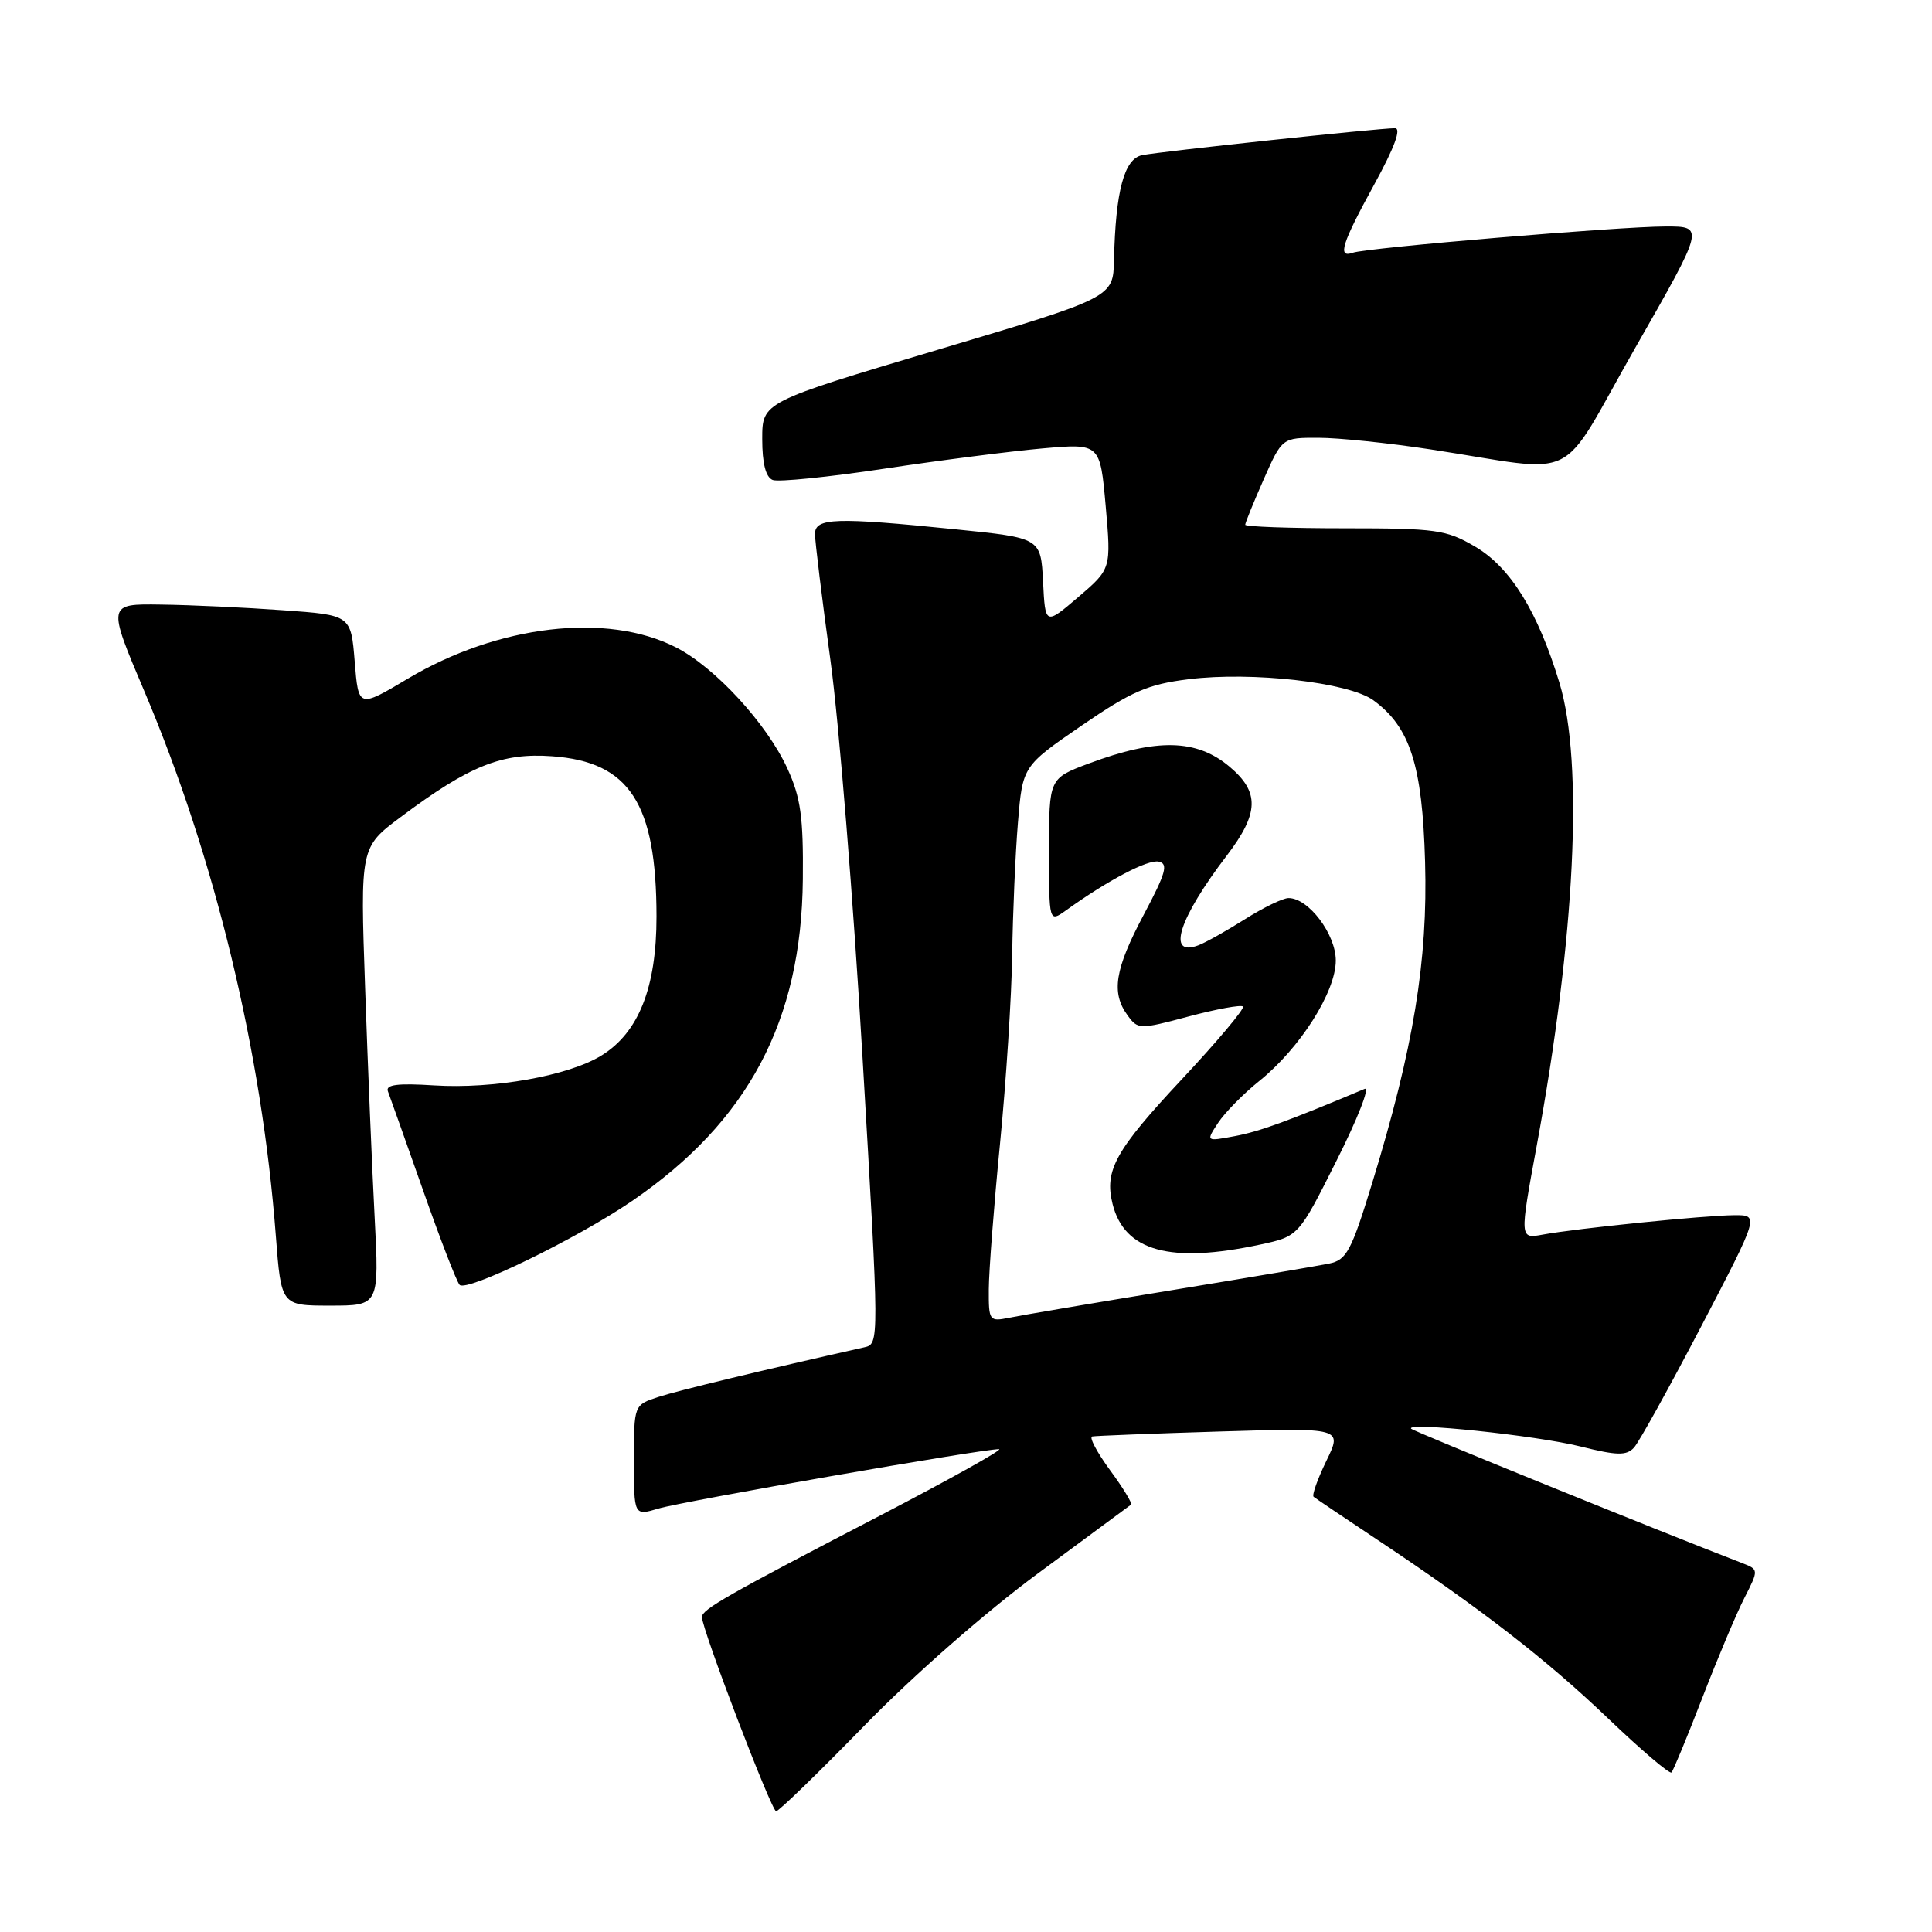 <?xml version="1.0" encoding="UTF-8" standalone="no"?>
<!DOCTYPE svg PUBLIC "-//W3C//DTD SVG 1.1//EN" "http://www.w3.org/Graphics/SVG/1.1/DTD/svg11.dtd" >
<svg xmlns="http://www.w3.org/2000/svg" xmlns:xlink="http://www.w3.org/1999/xlink" version="1.1" viewBox="0 0 256 256">
 <g >
 <path fill="currentColor"
d=" M 114.57 228.62 C 120.98 222.04 130.68 213.53 137.58 208.45 C 144.14 203.61 149.67 199.53 149.87 199.37 C 150.07 199.22 148.82 197.16 147.09 194.81 C 145.36 192.45 144.29 190.44 144.72 190.34 C 145.15 190.25 152.79 189.95 161.69 189.68 C 177.88 189.19 177.88 189.19 175.75 193.57 C 174.58 195.98 173.82 198.12 174.06 198.33 C 174.30 198.53 178.10 201.09 182.50 204.02 C 196.19 213.13 204.87 219.85 213.10 227.72 C 217.46 231.89 221.23 235.10 221.48 234.86 C 221.72 234.62 223.56 230.16 225.57 224.96 C 227.58 219.76 230.08 213.81 231.14 211.74 C 233.06 207.97 233.06 207.97 230.78 207.09 C 219.54 202.76 187.39 189.71 187.00 189.32 C 186.05 188.37 203.53 190.20 209.40 191.66 C 214.27 192.88 215.51 192.90 216.51 191.82 C 217.18 191.09 221.18 183.86 225.42 175.75 C 233.11 161.00 233.11 161.00 229.81 161.02 C 225.93 161.04 208.87 162.77 204.43 163.59 C 201.35 164.16 201.35 164.16 203.62 151.83 C 208.72 124.17 209.85 101.14 206.64 90.50 C 203.78 81.06 200.14 75.17 195.46 72.43 C 191.65 70.19 190.29 70.00 178.16 70.00 C 170.92 70.00 165.00 69.79 165.00 69.53 C 165.00 69.27 166.10 66.57 167.44 63.53 C 169.89 58.00 169.89 58.00 174.69 58.01 C 177.34 58.01 184.00 58.70 189.50 59.54 C 209.85 62.65 206.21 64.44 216.68 46.09 C 225.87 30.00 225.87 30.00 220.68 30.01 C 214.61 30.01 181.08 32.83 179.25 33.49 C 177.18 34.23 177.80 32.28 182.09 24.45 C 184.76 19.58 185.72 17.00 184.84 16.99 C 182.77 16.98 153.78 20.07 151.34 20.56 C 148.96 21.04 147.82 25.29 147.61 34.46 C 147.50 39.42 147.50 39.42 124.25 46.35 C 101.00 53.28 101.00 53.28 101.00 58.17 C 101.00 61.42 101.47 63.24 102.39 63.60 C 103.15 63.89 109.79 63.22 117.14 62.11 C 124.49 61.00 133.94 59.79 138.13 59.42 C 145.77 58.75 145.77 58.75 146.51 67.06 C 147.24 75.38 147.24 75.38 142.87 79.12 C 138.50 82.85 138.50 82.85 138.21 77.07 C 137.91 71.28 137.91 71.28 126.65 70.14 C 110.69 68.52 108.00 68.61 107.99 70.75 C 107.99 71.71 108.91 79.25 110.04 87.50 C 111.17 95.75 113.09 119.51 114.30 140.29 C 116.52 178.08 116.52 178.08 114.51 178.53 C 101.14 181.53 89.88 184.24 87.25 185.10 C 84.00 186.16 84.00 186.16 84.00 193.51 C 84.00 200.86 84.00 200.86 87.25 199.89 C 90.51 198.92 130.27 191.98 132.38 192.02 C 132.99 192.03 125.85 196.02 116.50 200.88 C 96.37 211.34 93.01 213.25 93.01 214.26 C 92.99 215.83 102.23 240.00 102.84 240.00 C 103.20 240.00 108.47 234.88 114.57 228.62 Z  M 49.64 161.25 C 49.30 154.79 48.73 141.12 48.38 130.89 C 47.73 112.27 47.73 112.27 53.11 108.25 C 62.22 101.44 66.51 99.72 73.17 100.21 C 83.41 100.95 86.98 106.44 86.99 121.43 C 87.00 130.84 84.62 136.84 79.68 139.87 C 75.30 142.56 65.40 144.32 57.52 143.82 C 52.69 143.51 51.06 143.72 51.40 144.60 C 51.65 145.25 53.73 151.12 56.03 157.64 C 58.32 164.17 60.51 169.84 60.90 170.25 C 61.83 171.24 76.49 164.11 83.76 159.13 C 99.15 148.59 106.21 135.28 106.38 116.50 C 106.46 108.25 106.10 105.68 104.33 101.82 C 101.59 95.86 94.74 88.42 89.57 85.78 C 80.42 81.11 65.99 82.80 54.00 89.95 C 47.50 93.82 47.50 93.82 47.00 87.66 C 46.50 81.50 46.50 81.50 37.50 80.86 C 32.55 80.50 25.28 80.16 21.36 80.11 C 14.21 80.00 14.21 80.00 19.15 91.65 C 28.50 113.72 34.70 139.39 36.55 163.75 C 37.26 173.00 37.26 173.00 43.75 173.00 C 50.25 173.00 50.25 173.00 49.64 161.25 Z  M 131.02 170.83 C 131.03 168.45 131.70 159.75 132.51 151.50 C 133.32 143.25 134.04 132.00 134.12 126.50 C 134.20 121.00 134.54 113.13 134.88 109.01 C 135.50 101.52 135.50 101.52 143.31 96.15 C 149.95 91.60 152.09 90.67 157.51 90.00 C 165.92 88.96 178.73 90.42 181.98 92.79 C 186.85 96.34 188.47 101.40 188.83 114.18 C 189.21 127.30 187.30 138.88 181.84 156.70 C 179.05 165.81 178.43 166.96 176.11 167.43 C 174.67 167.73 165.18 169.33 155.00 171.00 C 144.82 172.67 135.26 174.29 133.75 174.60 C 131.08 175.14 131.00 175.03 131.02 170.83 Z  M 166.99 164.91 C 172.07 163.82 172.07 163.82 177.11 153.77 C 179.89 148.25 181.56 143.98 180.83 144.28 C 170.53 148.61 166.88 149.93 163.63 150.54 C 159.78 151.26 159.78 151.26 161.40 148.79 C 162.29 147.43 164.76 144.92 166.88 143.22 C 172.25 138.90 177.00 131.43 177.00 127.28 C 177.00 123.78 173.39 119.00 170.74 119.00 C 170.00 119.00 167.39 120.26 164.95 121.81 C 162.50 123.35 159.73 124.91 158.78 125.26 C 154.54 126.86 156.18 121.71 162.57 113.35 C 166.84 107.75 166.92 104.95 162.92 101.59 C 158.56 97.92 153.29 97.80 144.29 101.16 C 139.00 103.14 139.00 103.14 139.00 112.69 C 139.00 122.24 139.00 122.24 141.25 120.63 C 146.82 116.63 152.07 113.87 153.53 114.17 C 154.84 114.44 154.49 115.67 151.56 121.19 C 147.71 128.43 147.21 131.54 149.41 134.54 C 150.78 136.42 150.97 136.43 157.52 134.68 C 161.21 133.70 164.44 133.11 164.70 133.37 C 164.96 133.63 161.31 137.98 156.58 143.03 C 147.79 152.43 146.31 155.10 147.42 159.53 C 148.99 165.80 155.05 167.47 166.99 164.91 Z "/>
</g>
</svg>
